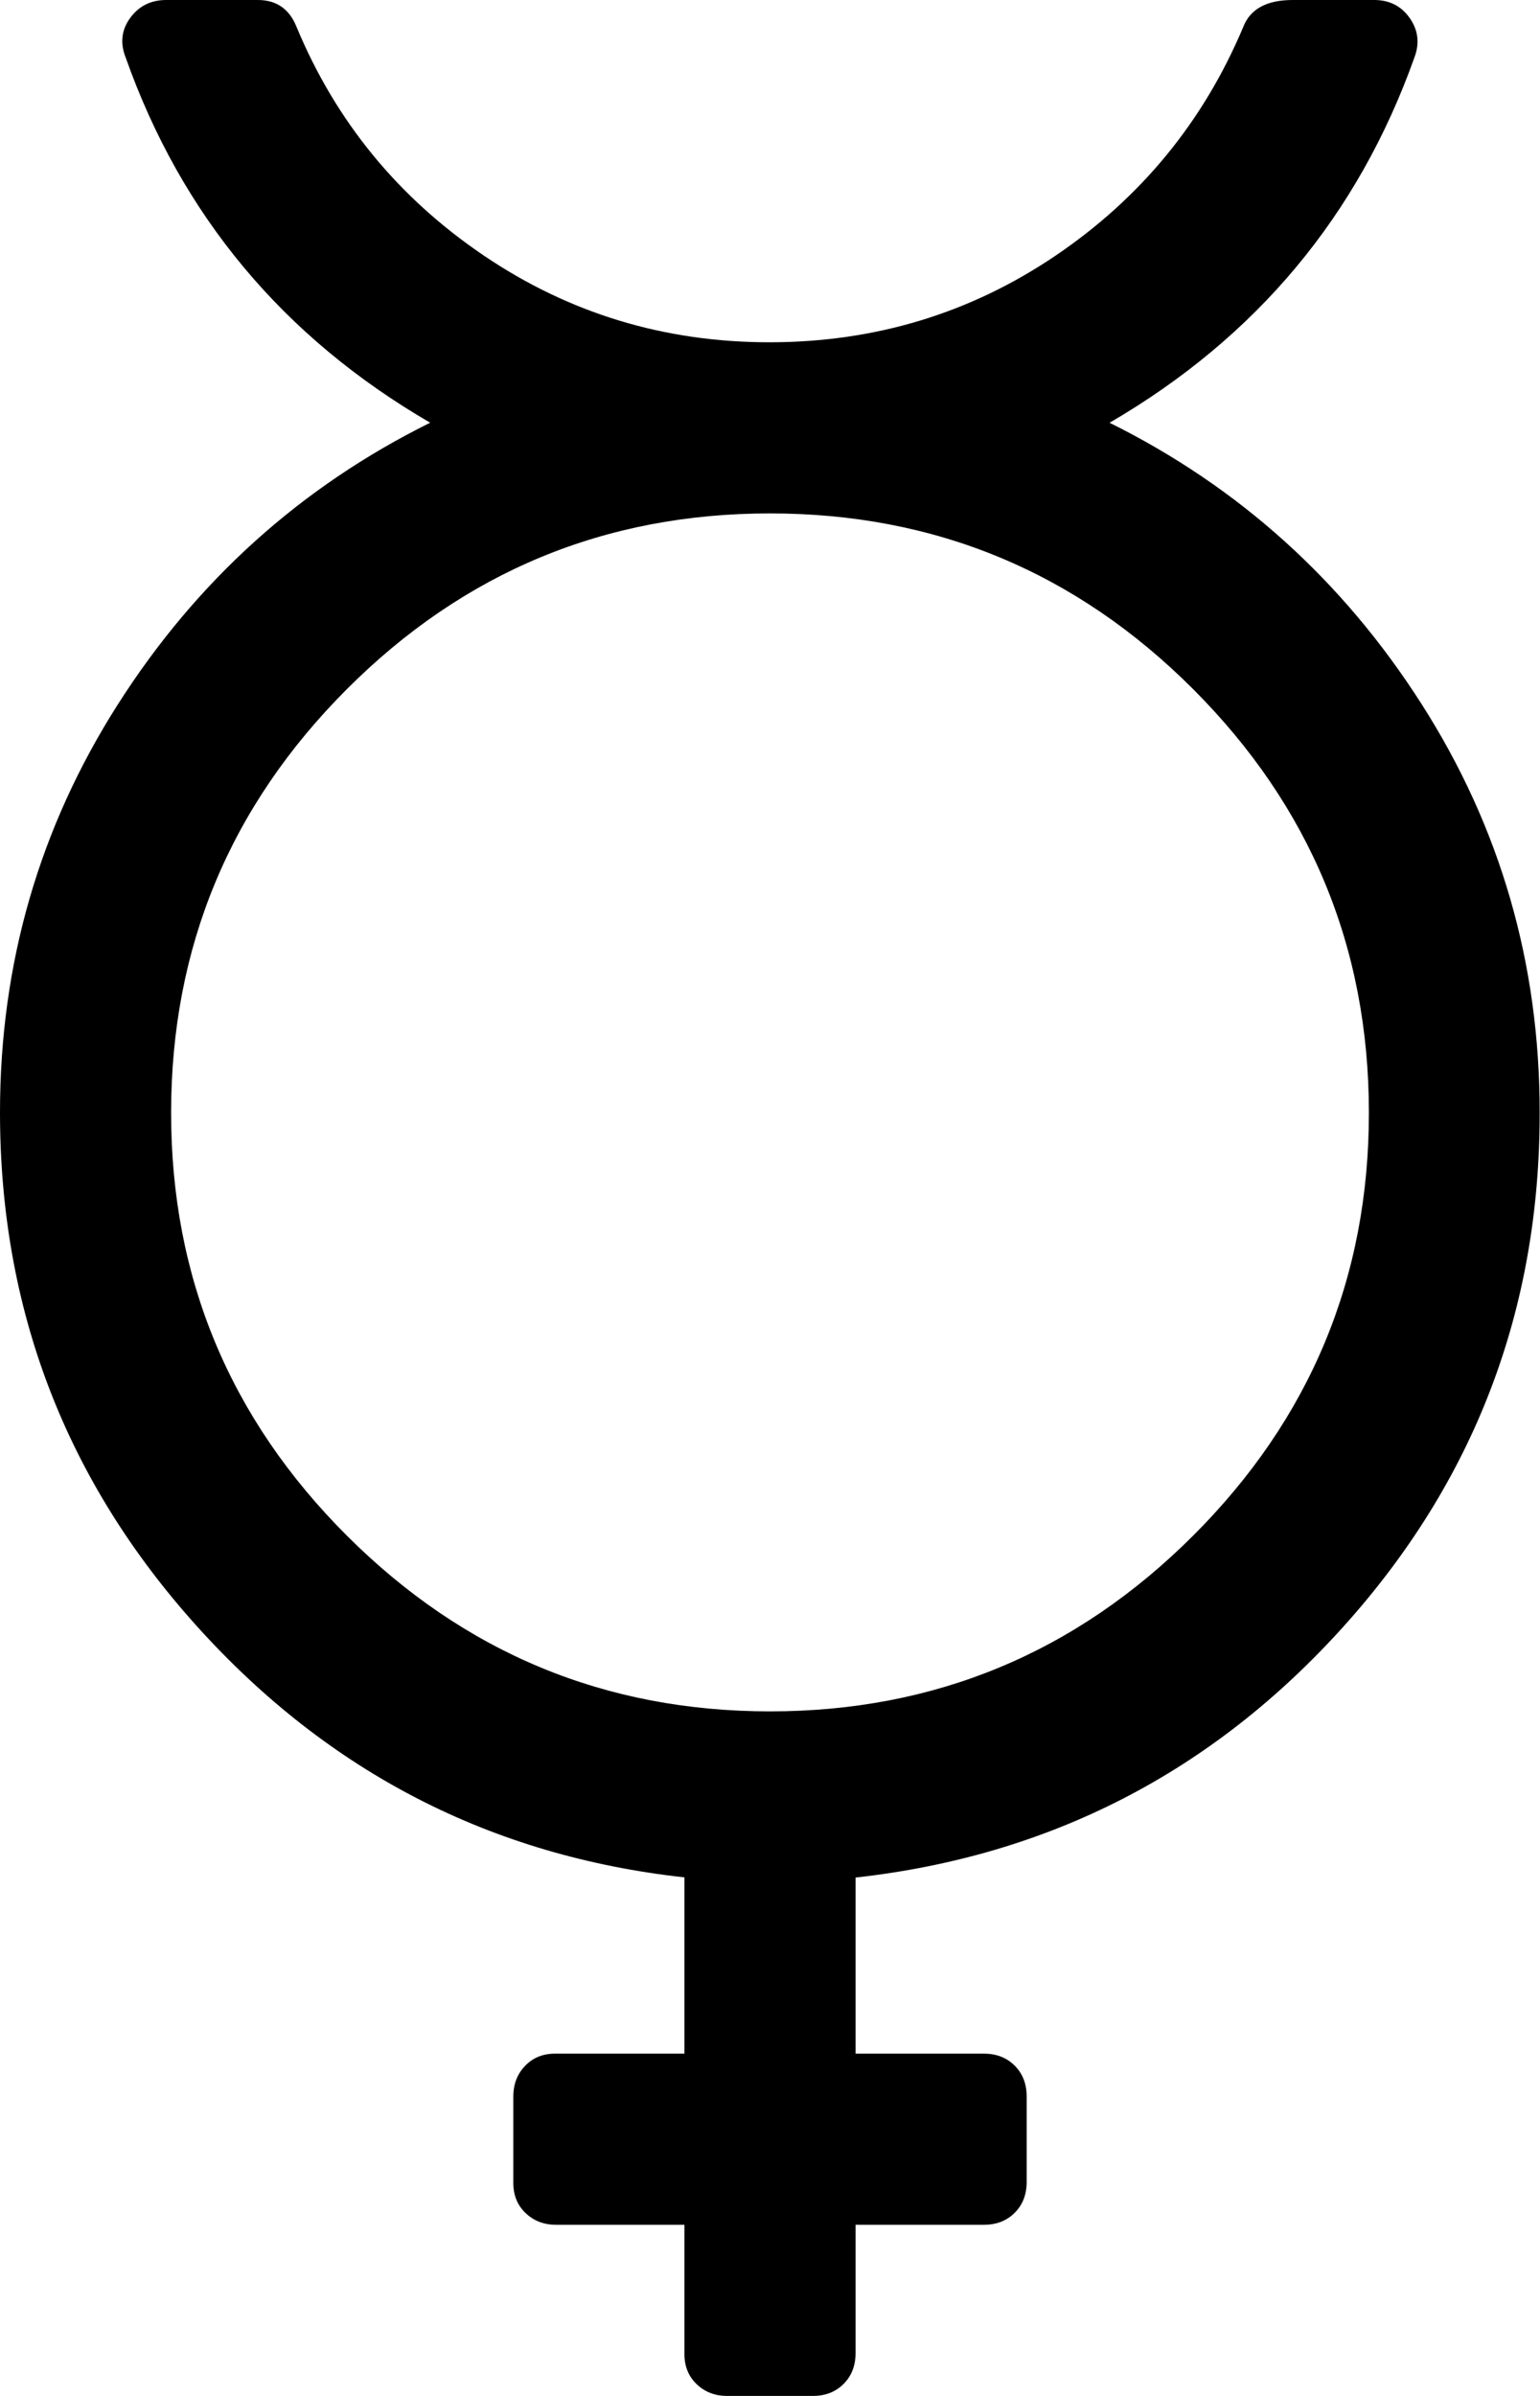 <svg xmlns="http://www.w3.org/2000/svg" viewBox="0 0 9 14"><path d="M6.484 2.47q1.133.562 1.824 1.644t.69 2.387Q9 8.23 7.85 9.506t-2.85 1.465V12h.75q.11 0 .18.07t.07.18v.5q0 .11-.07.18t-.18.07H5v.75q0 .11-.07.18t-.18.07h-.5q-.108 0-.18-.07T4 13.75V13h-.75q-.108 0-.18-.07T3 12.75v-.5q0-.108.07-.18t.18-.07H4v-1.03q-1.694-.187-2.847-1.465T0 6.5q0-1.304.69-2.386T2.514 2.47Q1.224 1.72.734.335.685.21.76.106T.967 0h.54q.163 0 .226.157.344.828 1.094 1.336T4.5 2t1.67-.507T7.266.157Q7.327 0 7.555 0h.476q.134 0 .208.106t.027.23Q7.773 1.72 6.485 2.47zM4.5 10q1.445 0 2.473-1.027T8 6.5 6.973 4.027 4.5 3 2.027 4.027 1 6.5t1.027 2.473T4.5 10z" /></svg>